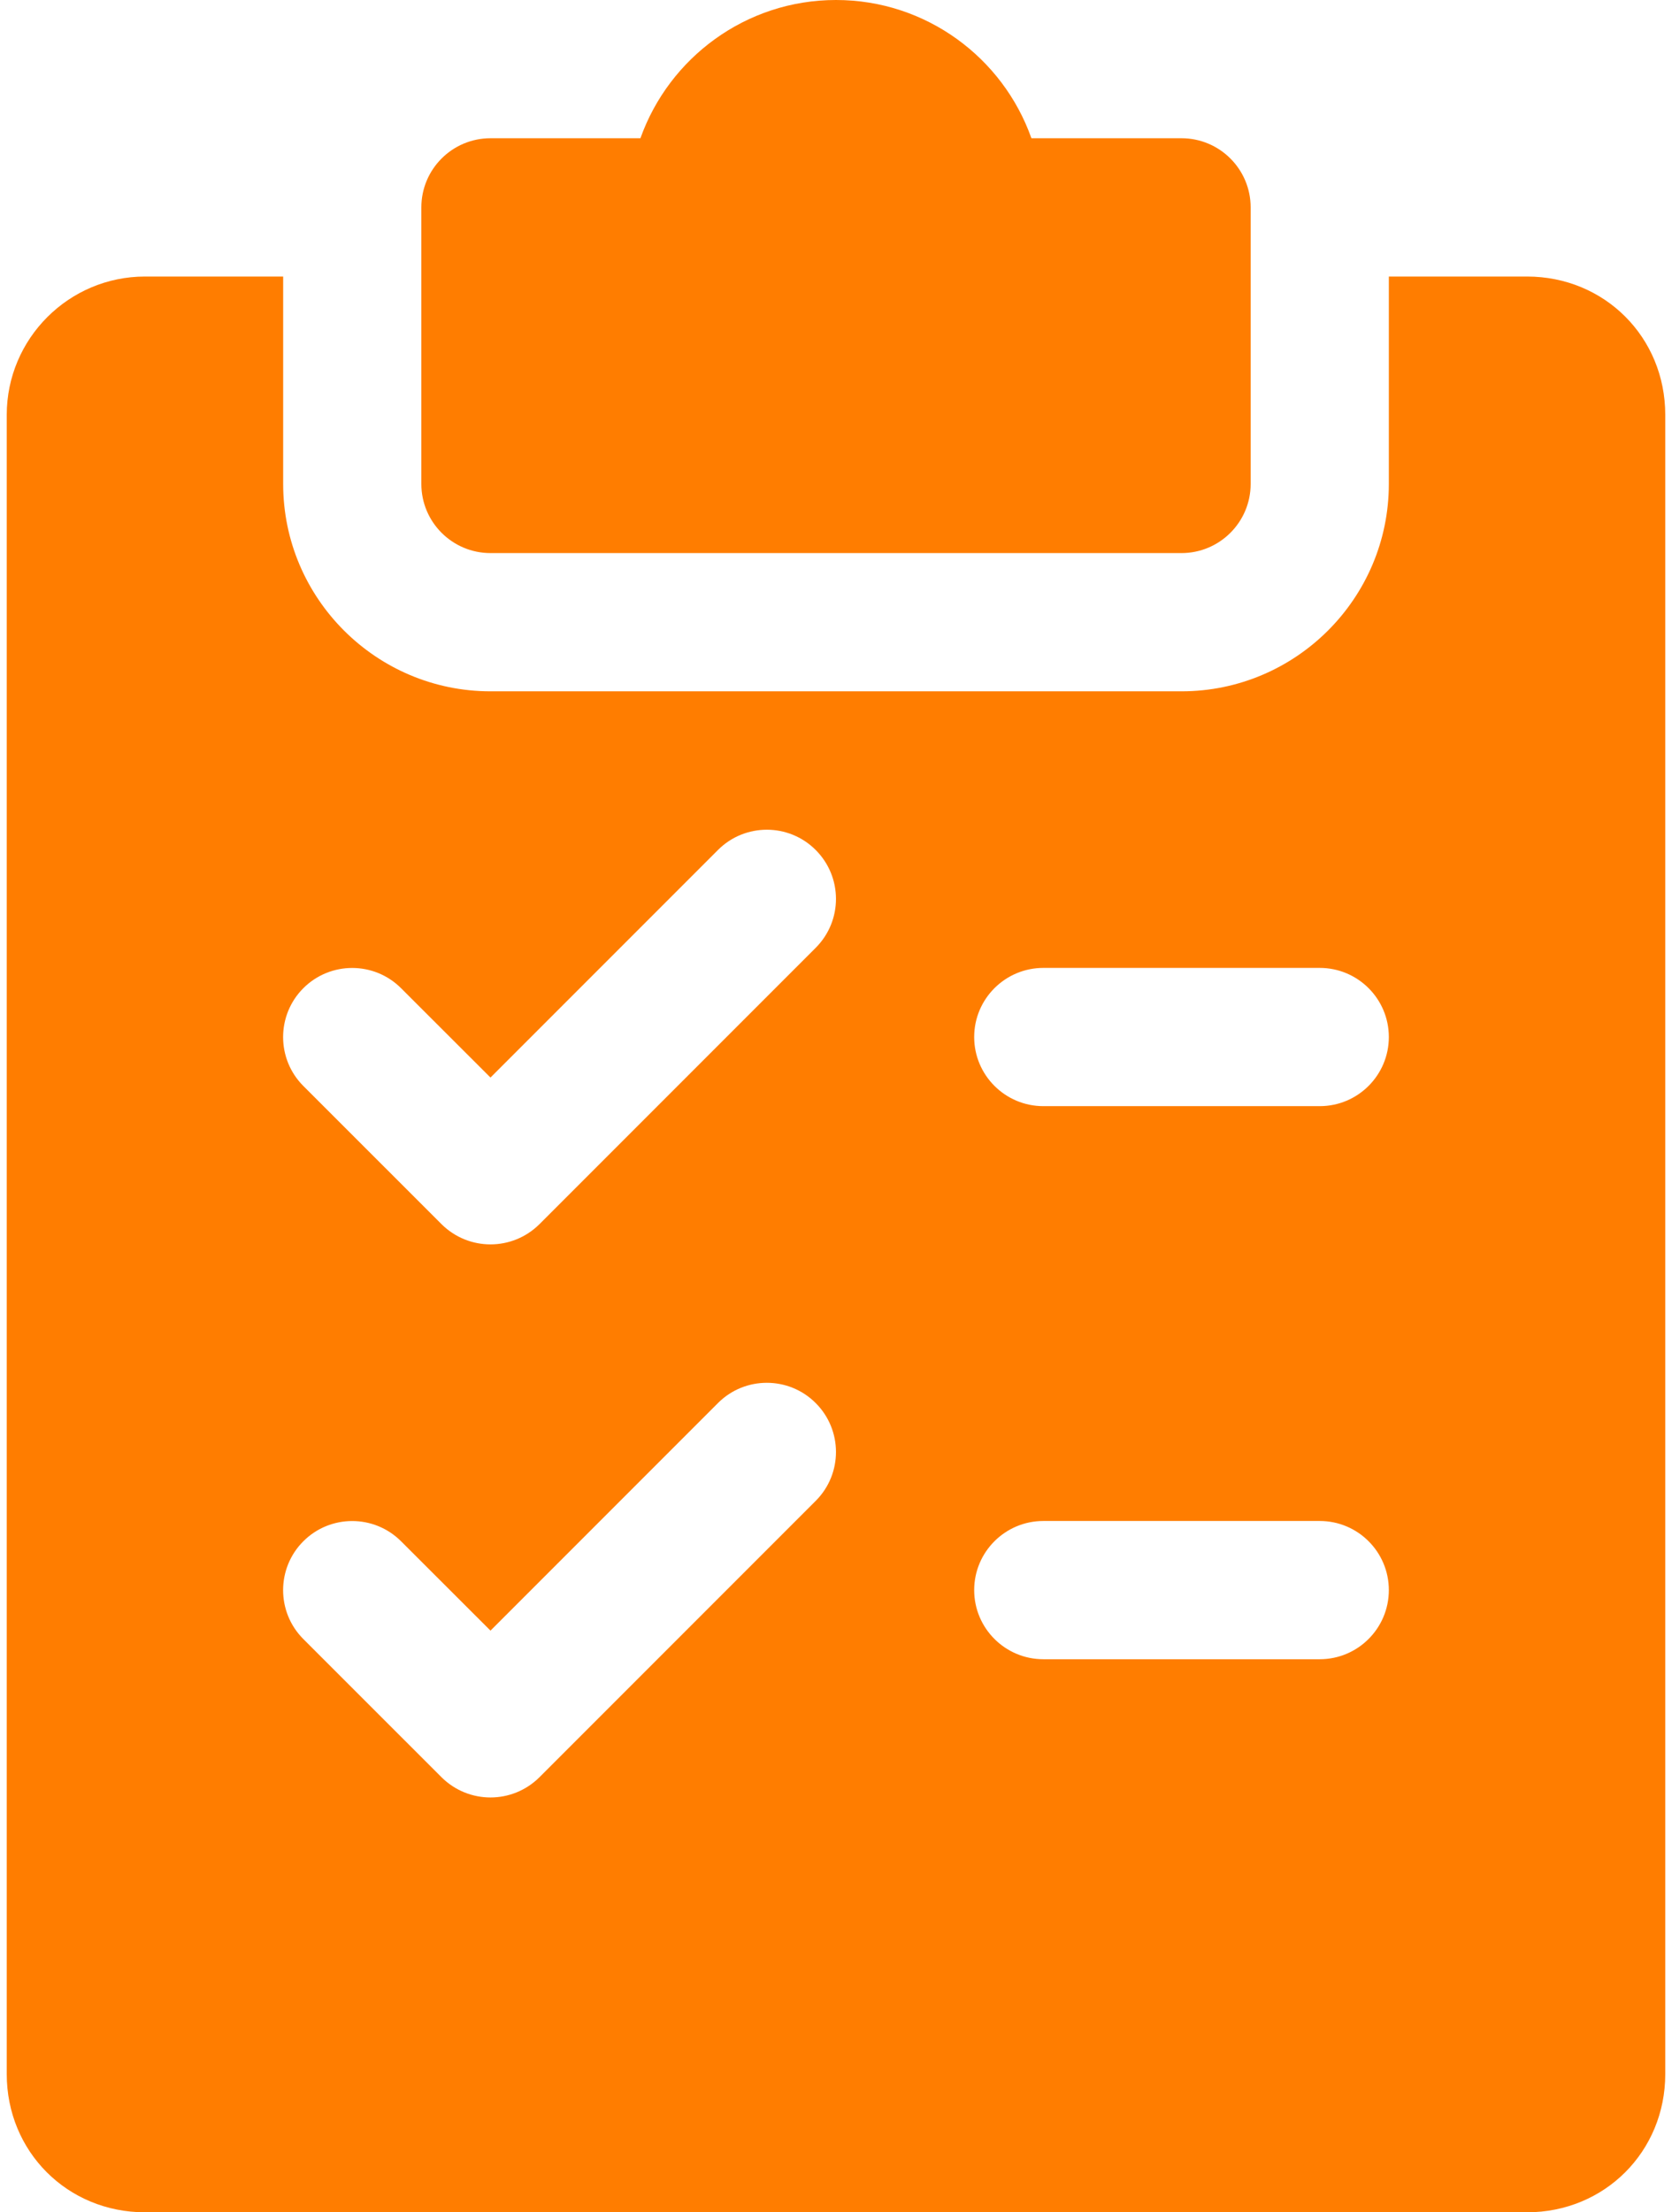 <svg width="31" height="41" viewBox="0 0 31 41" fill="none" xmlns="http://www.w3.org/2000/svg">
<path d="M21.906 2.562H19.123C18.596 1.071 17.171 0 15.5 0C13.829 0 12.405 1.071 11.874 2.562H9.094C8.386 2.562 7.812 3.136 7.812 3.844V8.969C7.812 9.676 8.386 10.25 9.094 10.25H21.906C22.613 10.25 23.188 9.676 23.188 8.969V3.844C23.188 3.136 22.613 2.562 21.906 2.562Z" fill="#FF7D00"/>
<path d="M28.312 5.125H25.75V8.969C25.75 11.088 24.025 12.812 21.906 12.812H9.094C6.975 12.812 5.25 11.088 5.25 8.969V5.125H2.688C1.276 5.125 0.125 6.276 0.125 7.688V38.438C0.125 39.875 1.25 41 2.688 41H28.312C29.75 41 30.875 39.875 30.875 38.438V7.688C30.875 6.25 29.75 5.125 28.312 5.125ZM15.126 27.813L10.001 32.938C9.75 33.187 9.422 33.312 9.094 33.312C8.766 33.312 8.438 33.187 8.187 32.938L5.624 30.376C5.124 29.876 5.124 29.064 5.624 28.564C6.124 28.064 6.936 28.064 7.436 28.564L9.094 30.22L13.312 26.002C13.811 25.502 14.624 25.502 15.123 26.002C15.623 26.501 15.626 27.311 15.126 27.813ZM15.126 17.563L10.001 22.688C9.75 22.937 9.422 23.062 9.094 23.062C8.766 23.062 8.438 22.937 8.187 22.688L5.624 20.126C5.124 19.626 5.124 18.814 5.624 18.314C6.124 17.814 6.936 17.814 7.436 18.314L9.094 19.97L13.312 15.752C13.811 15.252 14.624 15.252 15.123 15.752C15.623 16.251 15.626 17.061 15.126 17.563ZM24.469 30.75H19.344C18.637 30.75 18.062 30.176 18.062 29.469C18.062 28.762 18.637 28.188 19.344 28.188H24.469C25.176 28.188 25.75 28.762 25.75 29.469C25.75 30.176 25.176 30.75 24.469 30.75ZM24.469 20.5H19.344C18.637 20.5 18.062 19.926 18.062 19.219C18.062 18.512 18.637 17.938 19.344 17.938H24.469C25.176 17.938 25.75 18.512 25.75 19.219C25.75 19.926 25.176 20.5 24.469 20.5Z" fill="#FF7D00"/>
</svg>
